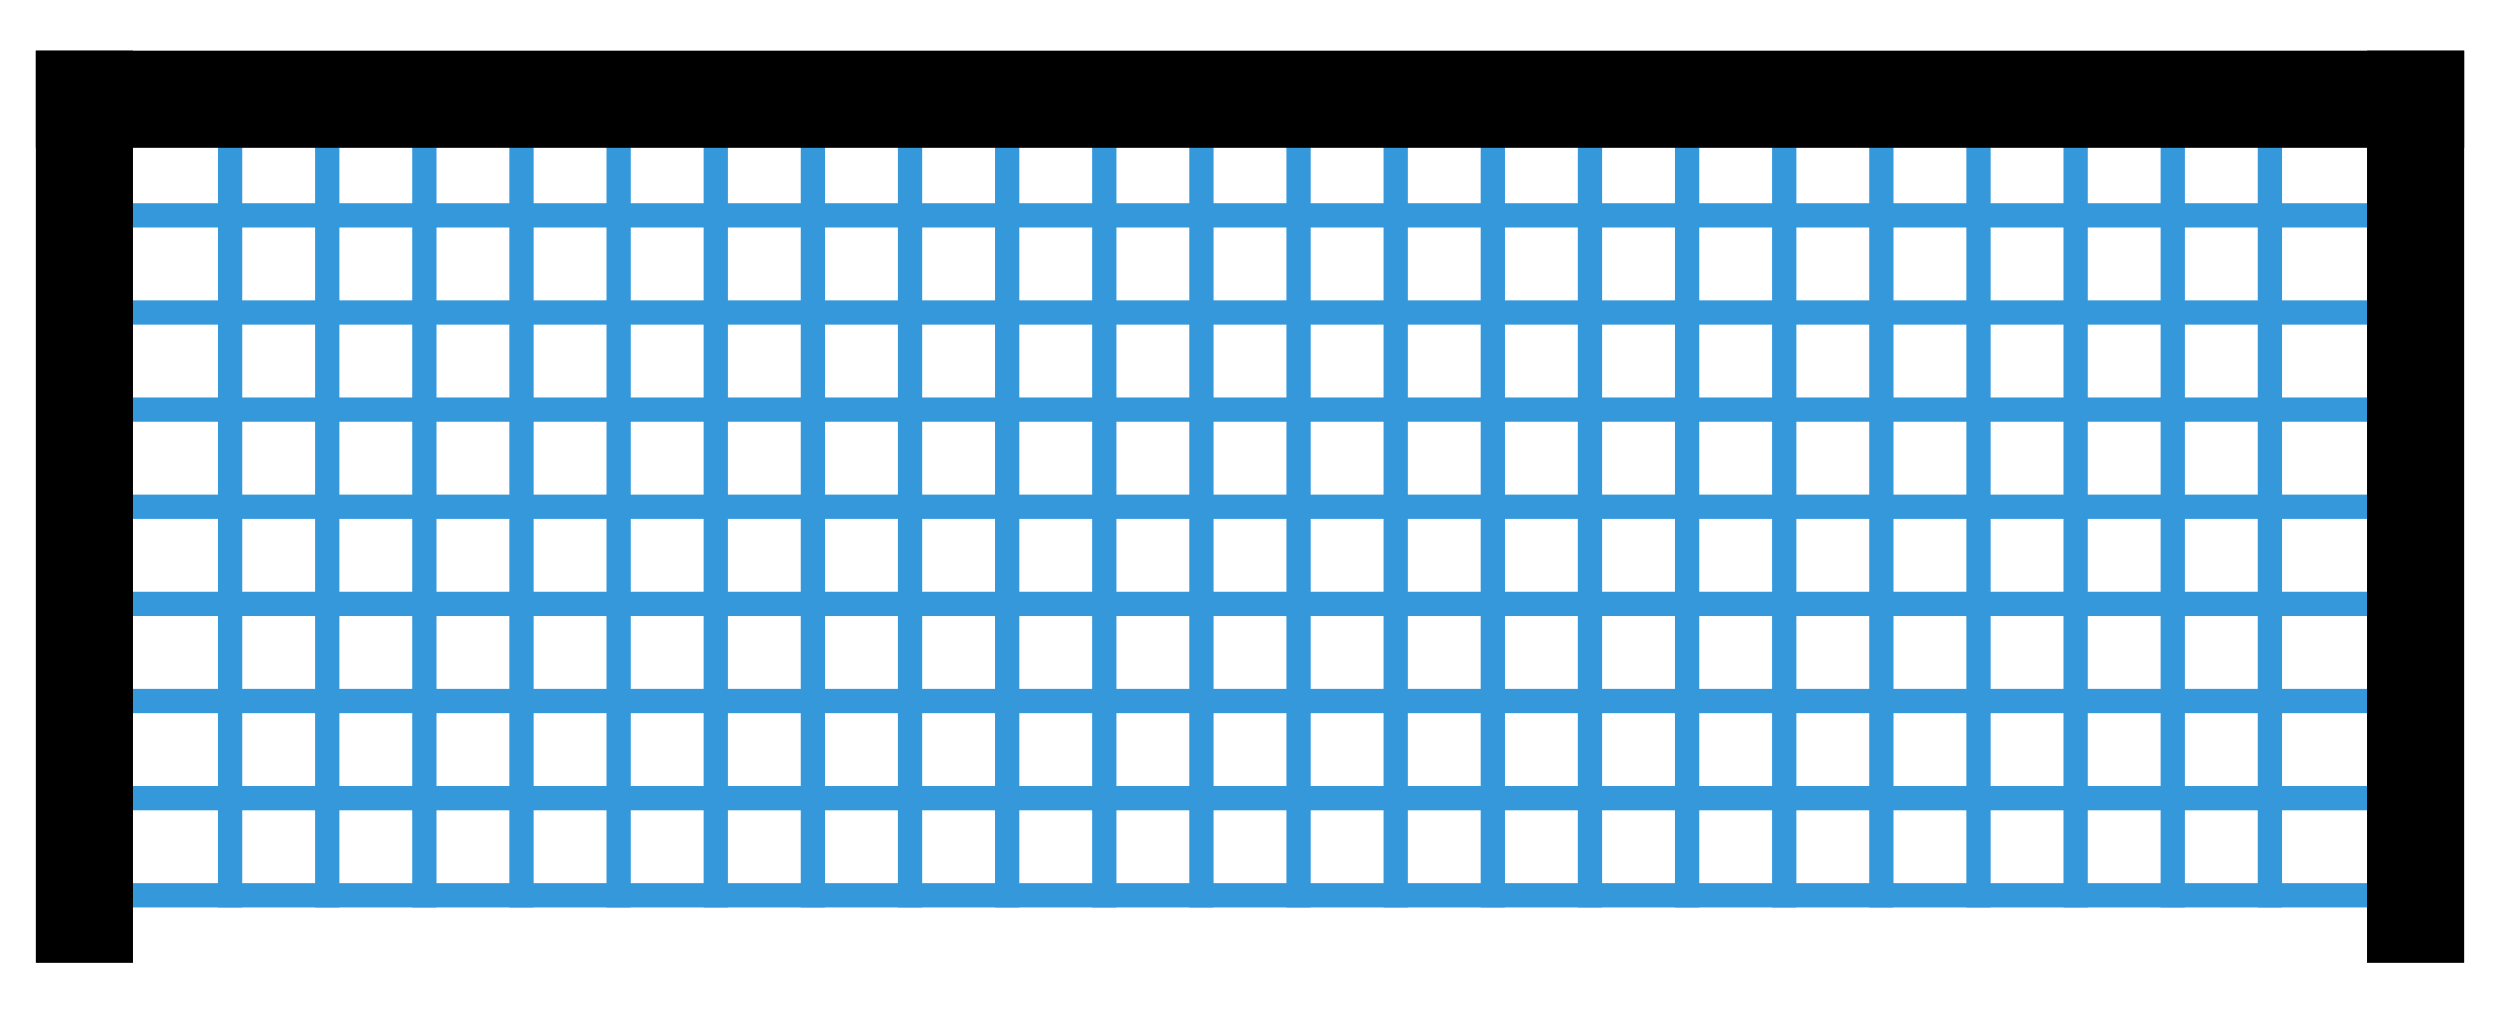 <?xml version="1.0" standalone="no"?><!-- Generator: Gravit.io --><svg xmlns="http://www.w3.org/2000/svg" xmlns:xlink="http://www.w3.org/1999/xlink" style="isolation:isolate" viewBox="0 0 370 150" width="370" height="150"><defs><clipPath id="_clipPath_ZV6rFRPNzweAvJYGQzH3RlFFF7HbuyF2"><rect width="370" height="150"/></clipPath></defs><g clip-path="url(#_clipPath_ZV6rFRPNzweAvJYGQzH3RlFFF7HbuyF2)"><line x1="34.055" y1="21.876" x2="34.055" y2="132.503" vector-effect="non-scaling-stroke" stroke-width="3.594" stroke="rgb(52,152,219)" stroke-linejoin="miter" stroke-linecap="square" stroke-miterlimit="3"/><line x1="48.431" y1="21.876" x2="48.431" y2="132.503" vector-effect="non-scaling-stroke" stroke-width="3.594" stroke="rgb(52,152,219)" stroke-linejoin="miter" stroke-linecap="square" stroke-miterlimit="3"/><line x1="62.807" y1="21.876" x2="62.807" y2="132.503" vector-effect="non-scaling-stroke" stroke-width="3.594" stroke="rgb(52,152,219)" stroke-linejoin="miter" stroke-linecap="square" stroke-miterlimit="3"/><line x1="77.182" y1="21.876" x2="77.182" y2="132.503" vector-effect="non-scaling-stroke" stroke-width="3.594" stroke="rgb(52,152,219)" stroke-linejoin="miter" stroke-linecap="square" stroke-miterlimit="3"/><line x1="91.558" y1="21.876" x2="91.558" y2="132.503" vector-effect="non-scaling-stroke" stroke-width="3.594" stroke="rgb(52,152,219)" stroke-linejoin="miter" stroke-linecap="square" stroke-miterlimit="3"/><line x1="105.934" y1="21.876" x2="105.934" y2="132.503" vector-effect="non-scaling-stroke" stroke-width="3.594" stroke="rgb(52,152,219)" stroke-linejoin="miter" stroke-linecap="square" stroke-miterlimit="3"/><line x1="120.309" y1="21.876" x2="120.309" y2="132.503" vector-effect="non-scaling-stroke" stroke-width="3.594" stroke="rgb(52,152,219)" stroke-linejoin="miter" stroke-linecap="square" stroke-miterlimit="3"/><line x1="134.685" y1="21.876" x2="134.685" y2="132.503" vector-effect="non-scaling-stroke" stroke-width="3.594" stroke="rgb(52,152,219)" stroke-linejoin="miter" stroke-linecap="square" stroke-miterlimit="3"/><line x1="149.061" y1="21.876" x2="149.061" y2="132.503" vector-effect="non-scaling-stroke" stroke-width="3.594" stroke="rgb(52,152,219)" stroke-linejoin="miter" stroke-linecap="square" stroke-miterlimit="3"/><line x1="163.436" y1="21.876" x2="163.436" y2="132.503" vector-effect="non-scaling-stroke" stroke-width="3.594" stroke="rgb(52,152,219)" stroke-linejoin="miter" stroke-linecap="square" stroke-miterlimit="3"/><line x1="177.812" y1="21.876" x2="177.812" y2="132.503" vector-effect="non-scaling-stroke" stroke-width="3.594" stroke="rgb(52,152,219)" stroke-linejoin="miter" stroke-linecap="square" stroke-miterlimit="3"/><line x1="192.188" y1="21.876" x2="192.188" y2="132.503" vector-effect="non-scaling-stroke" stroke-width="3.594" stroke="rgb(52,152,219)" stroke-linejoin="miter" stroke-linecap="square" stroke-miterlimit="3"/><line x1="206.564" y1="21.876" x2="206.564" y2="132.503" vector-effect="non-scaling-stroke" stroke-width="3.594" stroke="rgb(52,152,219)" stroke-linejoin="miter" stroke-linecap="square" stroke-miterlimit="3"/><line x1="220.939" y1="21.876" x2="220.939" y2="132.503" vector-effect="non-scaling-stroke" stroke-width="3.594" stroke="rgb(52,152,219)" stroke-linejoin="miter" stroke-linecap="square" stroke-miterlimit="3"/><line x1="235.315" y1="21.876" x2="235.315" y2="132.503" vector-effect="non-scaling-stroke" stroke-width="3.594" stroke="rgb(52,152,219)" stroke-linejoin="miter" stroke-linecap="square" stroke-miterlimit="3"/><line x1="249.691" y1="21.876" x2="249.691" y2="132.503" vector-effect="non-scaling-stroke" stroke-width="3.594" stroke="rgb(52,152,219)" stroke-linejoin="miter" stroke-linecap="square" stroke-miterlimit="3"/><line x1="264.066" y1="21.876" x2="264.066" y2="132.503" vector-effect="non-scaling-stroke" stroke-width="3.594" stroke="rgb(52,152,219)" stroke-linejoin="miter" stroke-linecap="square" stroke-miterlimit="3"/><line x1="278.442" y1="21.876" x2="278.442" y2="132.503" vector-effect="non-scaling-stroke" stroke-width="3.594" stroke="rgb(52,152,219)" stroke-linejoin="miter" stroke-linecap="square" stroke-miterlimit="3"/><line x1="292.818" y1="21.876" x2="292.818" y2="132.503" vector-effect="non-scaling-stroke" stroke-width="3.594" stroke="rgb(52,152,219)" stroke-linejoin="miter" stroke-linecap="square" stroke-miterlimit="3"/><line x1="307.193" y1="21.876" x2="307.193" y2="132.503" vector-effect="non-scaling-stroke" stroke-width="3.594" stroke="rgb(52,152,219)" stroke-linejoin="miter" stroke-linecap="square" stroke-miterlimit="3"/><line x1="321.569" y1="21.876" x2="321.569" y2="132.503" vector-effect="non-scaling-stroke" stroke-width="3.594" stroke="rgb(52,152,219)" stroke-linejoin="miter" stroke-linecap="square" stroke-miterlimit="3"/><line x1="335.945" y1="21.876" x2="335.945" y2="132.503" vector-effect="non-scaling-stroke" stroke-width="3.594" stroke="rgb(52,152,219)" stroke-linejoin="miter" stroke-linecap="square" stroke-miterlimit="3"/><line x1="19.68" y1="132.503" x2="350.32" y2="132.503" vector-effect="non-scaling-stroke" stroke-width="3.594" stroke="rgb(52,152,219)" stroke-linejoin="miter" stroke-linecap="square" stroke-miterlimit="3"/><line x1="19.68" y1="118.127" x2="350.32" y2="118.127" vector-effect="non-scaling-stroke" stroke-width="3.594" stroke="rgb(52,152,219)" stroke-linejoin="miter" stroke-linecap="square" stroke-miterlimit="3"/><line x1="19.68" y1="103.751" x2="350.32" y2="103.751" vector-effect="non-scaling-stroke" stroke-width="3.594" stroke="rgb(52,152,219)" stroke-linejoin="miter" stroke-linecap="square" stroke-miterlimit="3"/><line x1="19.68" y1="89.376" x2="350.32" y2="89.376" vector-effect="non-scaling-stroke" stroke-width="3.594" stroke="rgb(52,152,219)" stroke-linejoin="miter" stroke-linecap="square" stroke-miterlimit="3"/><line x1="19.68" y1="75" x2="350.32" y2="75" vector-effect="non-scaling-stroke" stroke-width="3.594" stroke="rgb(52,152,219)" stroke-linejoin="miter" stroke-linecap="square" stroke-miterlimit="3"/><line x1="19.68" y1="60.624" x2="350.32" y2="60.624" vector-effect="non-scaling-stroke" stroke-width="3.594" stroke="rgb(52,152,219)" stroke-linejoin="miter" stroke-linecap="square" stroke-miterlimit="3"/><line x1="19.68" y1="46.249" x2="350.32" y2="46.249" vector-effect="non-scaling-stroke" stroke-width="3.594" stroke="rgb(52,152,219)" stroke-linejoin="miter" stroke-linecap="square" stroke-miterlimit="3"/><line x1="19.68" y1="31.873" x2="350.32" y2="31.873" vector-effect="non-scaling-stroke" stroke-width="3.594" stroke="rgb(52,152,219)" stroke-linejoin="miter" stroke-linecap="square" stroke-miterlimit="3"/><rect x="350.32" y="7.5" width="14.376" height="135" transform="matrix(1,0,0,1,0,0)" fill="rgb(0,0,0)"/><rect x="177.812" y="-165.008" width="14.376" height="359.392" transform="matrix(0,1,-1,0,199.688,-170.312)" fill="rgb(0,0,0)"/><rect x="5.304" y="7.5" width="14.376" height="135" transform="matrix(1,0,0,1,0,0)" fill="rgb(0,0,0)"/></g></svg>